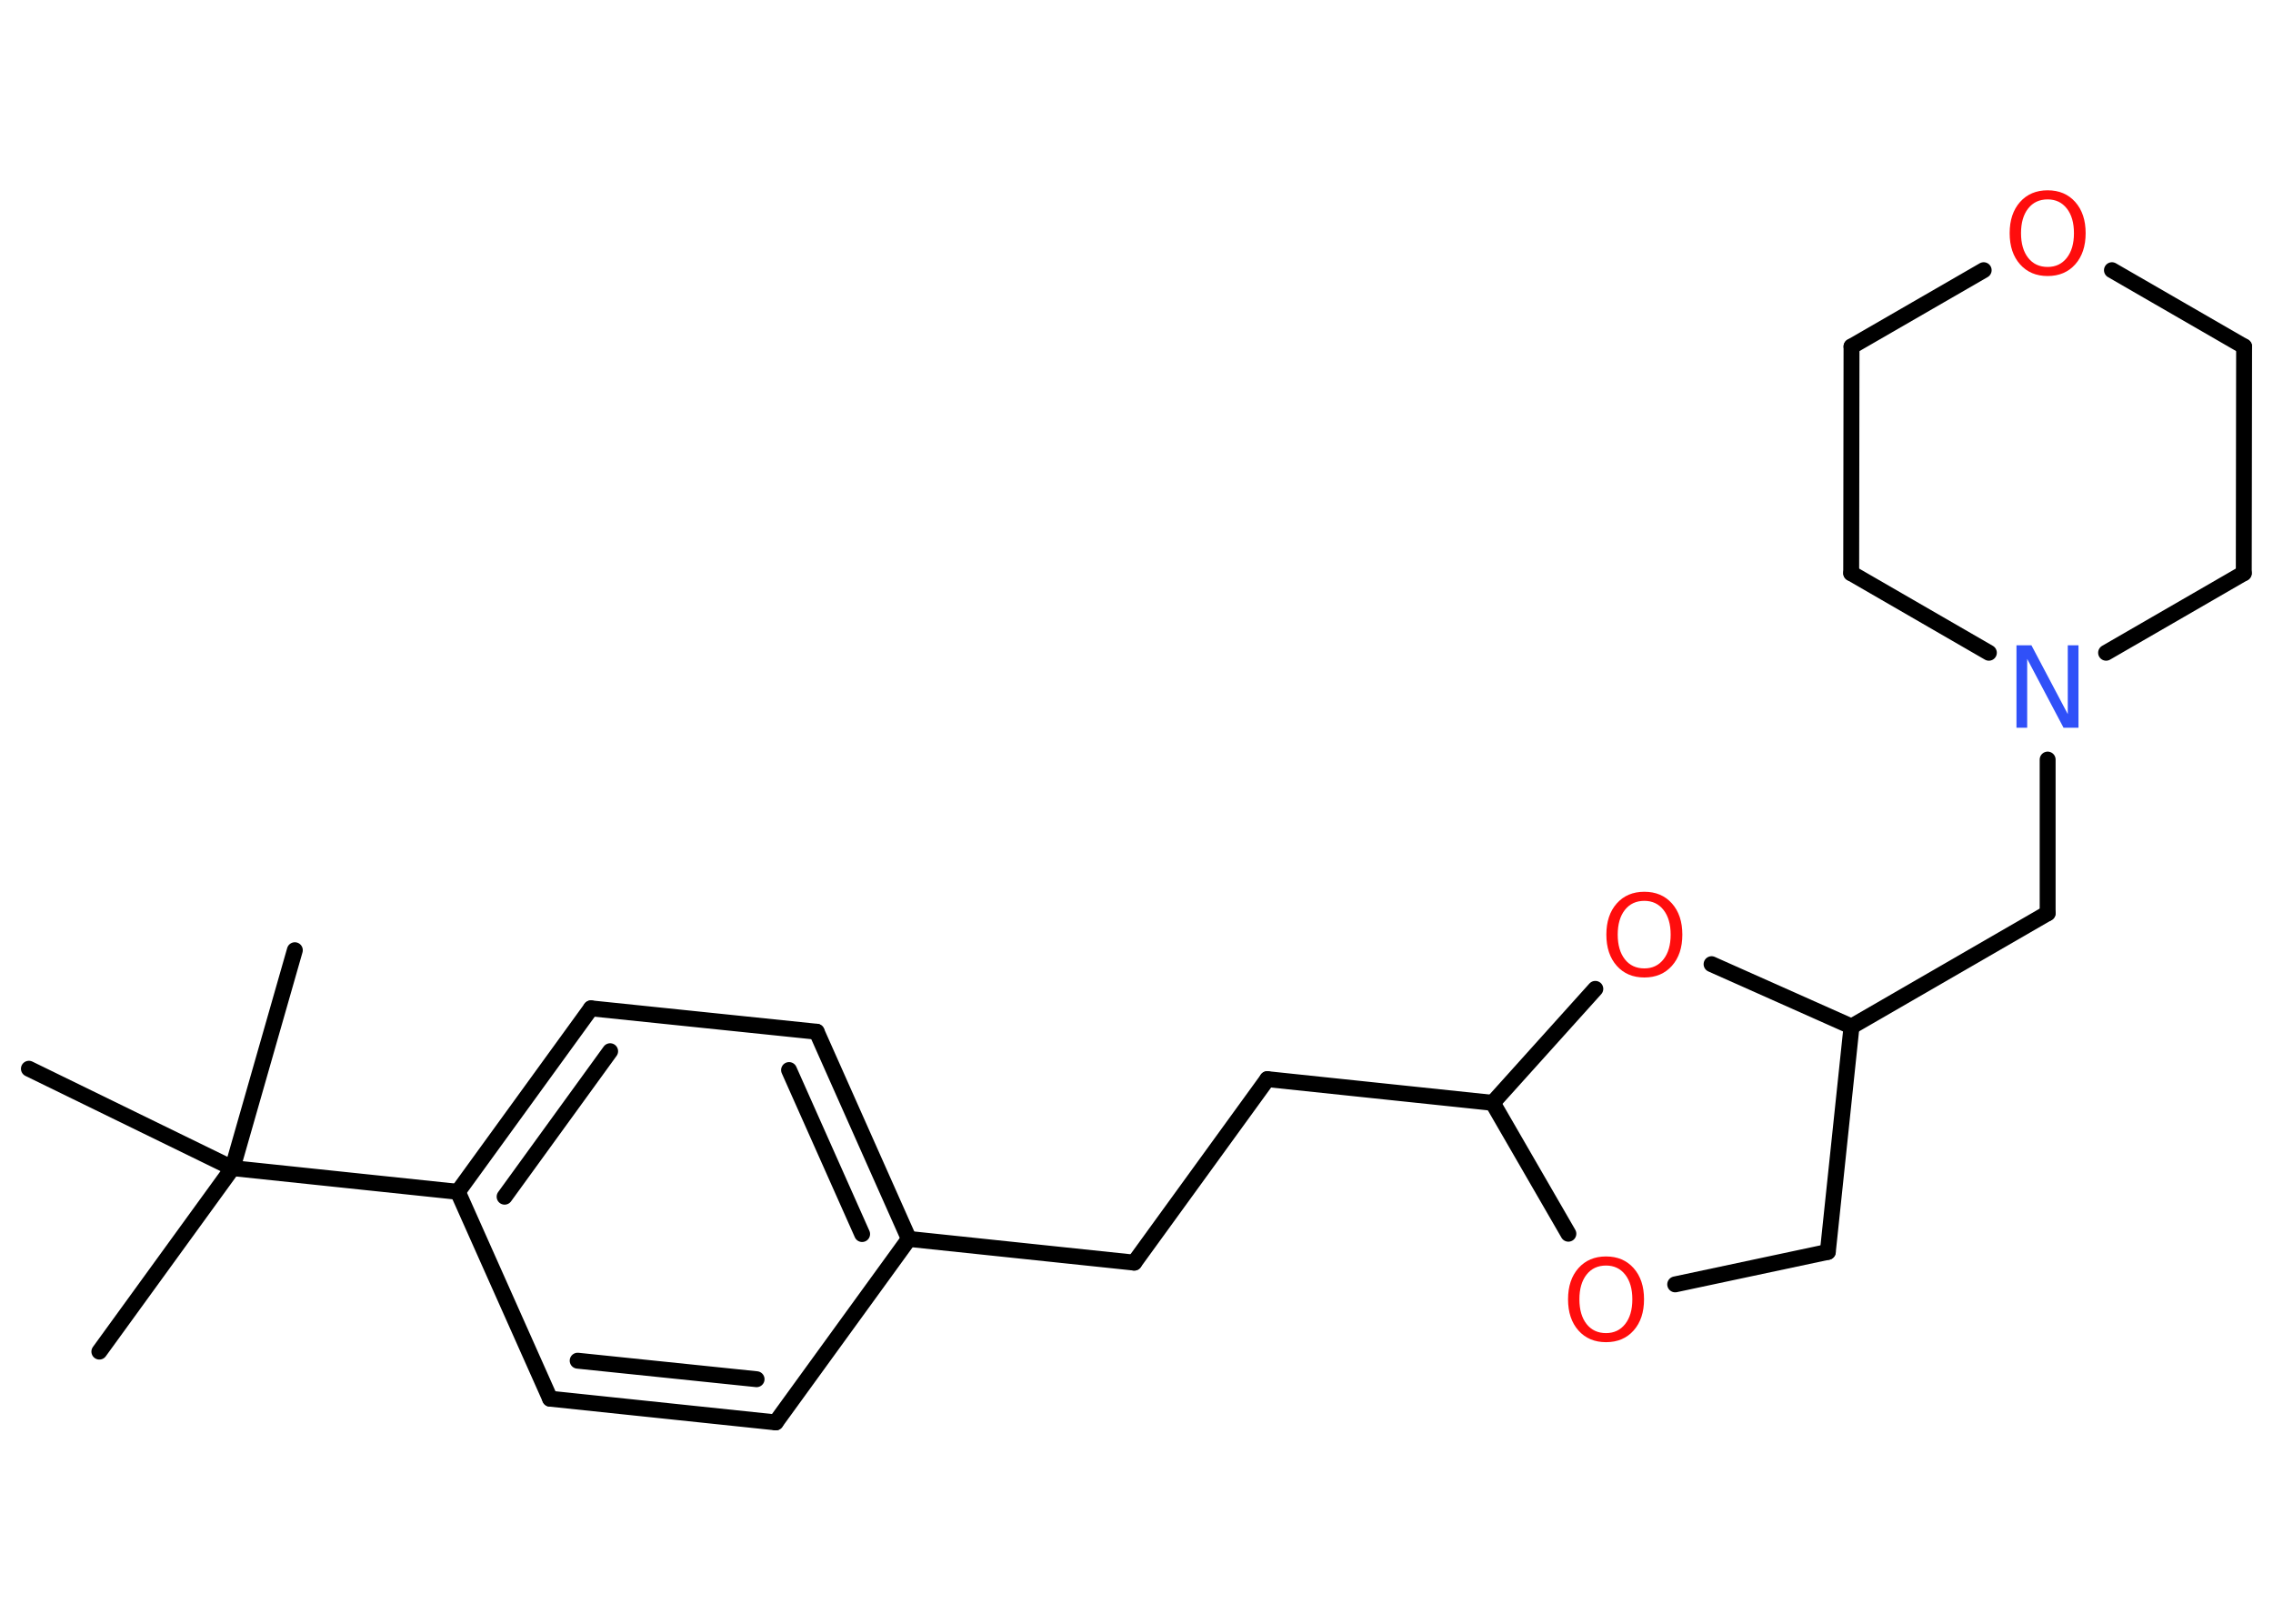 <?xml version='1.0' encoding='UTF-8'?>
<!DOCTYPE svg PUBLIC "-//W3C//DTD SVG 1.1//EN" "http://www.w3.org/Graphics/SVG/1.1/DTD/svg11.dtd">
<svg version='1.2' xmlns='http://www.w3.org/2000/svg' xmlns:xlink='http://www.w3.org/1999/xlink' width='70.0mm' height='50.0mm' viewBox='0 0 70.0 50.0'>
  <desc>Generated by the Chemistry Development Kit (http://github.com/cdk)</desc>
  <g stroke-linecap='round' stroke-linejoin='round' stroke='#000000' stroke-width='.49' fill='#FF0D0D'>
    <rect x='.0' y='.0' width='70.0' height='50.0' fill='#FFFFFF' stroke='none'/>
    <g id='mol1' class='mol'>
      <line id='mol1bnd1' class='bond' x1='3.06' y1='41.62' x2='7.16' y2='35.97'/>
      <line id='mol1bnd2' class='bond' x1='7.16' y1='35.97' x2='9.08' y2='29.26'/>
      <line id='mol1bnd3' class='bond' x1='7.16' y1='35.97' x2='.89' y2='32.91'/>
      <line id='mol1bnd4' class='bond' x1='7.16' y1='35.97' x2='14.1' y2='36.7'/>
      <g id='mol1bnd5' class='bond'>
        <line x1='18.2' y1='31.05' x2='14.1' y2='36.7'/>
        <line x1='18.79' y1='32.37' x2='15.54' y2='36.85'/>
      </g>
      <line id='mol1bnd6' class='bond' x1='18.2' y1='31.05' x2='25.15' y2='31.77'/>
      <g id='mol1bnd7' class='bond'>
        <line x1='27.99' y1='38.15' x2='25.15' y2='31.77'/>
        <line x1='26.55' y1='38.0' x2='24.3' y2='32.95'/>
      </g>
      <line id='mol1bnd8' class='bond' x1='27.99' y1='38.15' x2='34.93' y2='38.88'/>
      <line id='mol1bnd9' class='bond' x1='34.93' y1='38.88' x2='39.03' y2='33.23'/>
      <line id='mol1bnd10' class='bond' x1='39.03' y1='33.23' x2='45.97' y2='33.96'/>
      <line id='mol1bnd11' class='bond' x1='45.97' y1='33.96' x2='48.3' y2='37.99'/>
      <line id='mol1bnd12' class='bond' x1='51.59' y1='39.55' x2='56.29' y2='38.55'/>
      <line id='mol1bnd13' class='bond' x1='56.29' y1='38.55' x2='57.02' y2='31.61'/>
      <line id='mol1bnd14' class='bond' x1='57.02' y1='31.61' x2='63.06' y2='28.12'/>
      <line id='mol1bnd15' class='bond' x1='63.06' y1='28.12' x2='63.06' y2='23.39'/>
      <line id='mol1bnd16' class='bond' x1='61.25' y1='20.1' x2='57.01' y2='17.65'/>
      <line id='mol1bnd17' class='bond' x1='57.01' y1='17.65' x2='57.02' y2='10.67'/>
      <line id='mol1bnd18' class='bond' x1='57.02' y1='10.67' x2='61.09' y2='8.32'/>
      <line id='mol1bnd19' class='bond' x1='65.04' y1='8.32' x2='69.11' y2='10.67'/>
      <line id='mol1bnd20' class='bond' x1='69.11' y1='10.67' x2='69.1' y2='17.65'/>
      <line id='mol1bnd21' class='bond' x1='64.86' y1='20.1' x2='69.1' y2='17.65'/>
      <line id='mol1bnd22' class='bond' x1='57.02' y1='31.61' x2='52.71' y2='29.69'/>
      <line id='mol1bnd23' class='bond' x1='45.97' y1='33.96' x2='49.13' y2='30.45'/>
      <line id='mol1bnd24' class='bond' x1='27.99' y1='38.15' x2='23.89' y2='43.8'/>
      <g id='mol1bnd25' class='bond'>
        <line x1='16.94' y1='43.07' x2='23.89' y2='43.8'/>
        <line x1='17.79' y1='41.9' x2='23.3' y2='42.47'/>
      </g>
      <line id='mol1bnd26' class='bond' x1='14.1' y1='36.7' x2='16.94' y2='43.07'/>
      <path id='mol1atm12' class='atom' d='M49.46 38.97q-.38 .0 -.6 .28q-.22 .28 -.22 .76q.0 .48 .22 .76q.22 .28 .6 .28q.37 .0 .59 -.28q.22 -.28 .22 -.76q.0 -.48 -.22 -.76q-.22 -.28 -.59 -.28zM49.46 38.69q.53 .0 .85 .36q.32 .36 .32 .96q.0 .6 -.32 .96q-.32 .36 -.85 .36q-.53 .0 -.85 -.36q-.32 -.36 -.32 -.96q.0 -.6 .32 -.96q.32 -.36 .85 -.36z' stroke='none'/>
      <path id='mol1atm16' class='atom' d='M62.1 19.87h.46l1.12 2.12v-2.12h.33v2.54h-.46l-1.12 -2.12v2.12h-.33v-2.54z' stroke='none' fill='#3050F8'/>
      <path id='mol1atm19' class='atom' d='M63.06 6.14q-.38 .0 -.6 .28q-.22 .28 -.22 .76q.0 .48 .22 .76q.22 .28 .6 .28q.37 .0 .59 -.28q.22 -.28 .22 -.76q.0 -.48 -.22 -.76q-.22 -.28 -.59 -.28zM63.06 5.86q.53 .0 .85 .36q.32 .36 .32 .96q.0 .6 -.32 .96q-.32 .36 -.85 .36q-.53 .0 -.85 -.36q-.32 -.36 -.32 -.96q.0 -.6 .32 -.96q.32 -.36 .85 -.36z' stroke='none'/>
      <path id='mol1atm22' class='atom' d='M50.64 27.74q-.38 .0 -.6 .28q-.22 .28 -.22 .76q.0 .48 .22 .76q.22 .28 .6 .28q.37 .0 .59 -.28q.22 -.28 .22 -.76q.0 -.48 -.22 -.76q-.22 -.28 -.59 -.28zM50.64 27.46q.53 .0 .85 .36q.32 .36 .32 .96q.0 .6 -.32 .96q-.32 .36 -.85 .36q-.53 .0 -.85 -.36q-.32 -.36 -.32 -.96q.0 -.6 .32 -.96q.32 -.36 .85 -.36z' stroke='none'/>
    </g>
  </g>
</svg>
